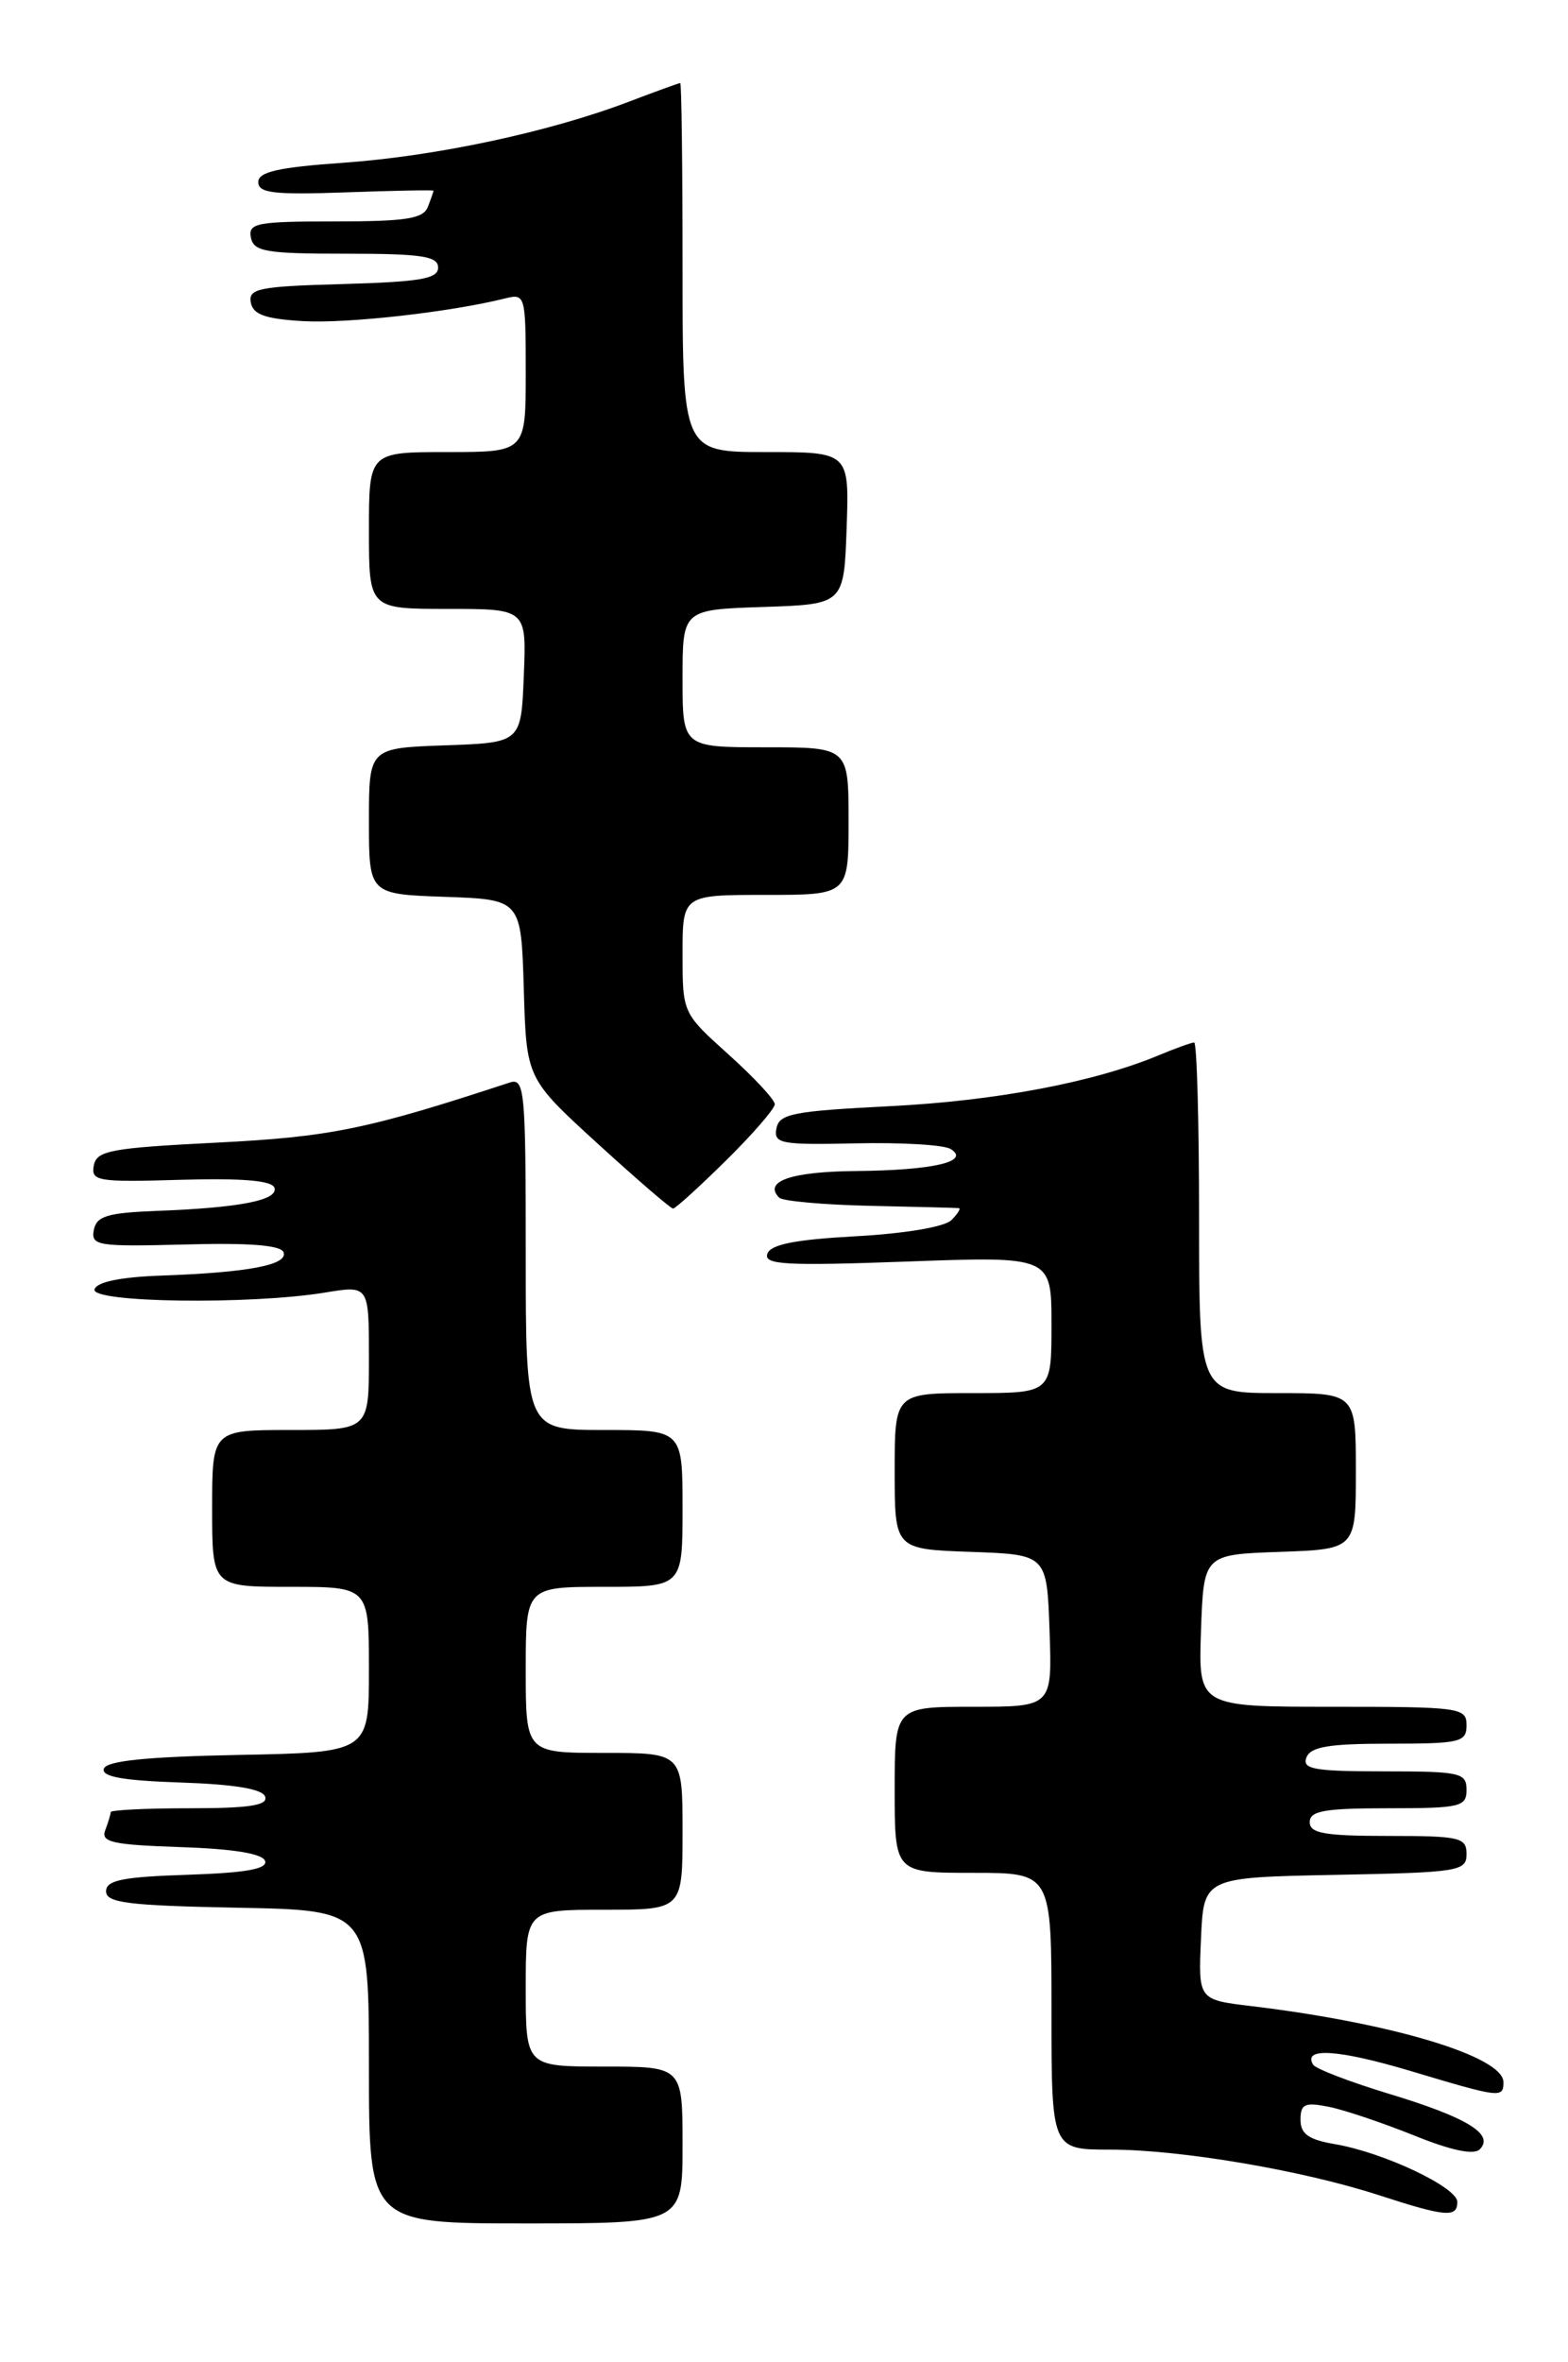 <?xml version="1.0" encoding="UTF-8" standalone="no"?>
<!DOCTYPE svg PUBLIC "-//W3C//DTD SVG 1.1//EN" "http://www.w3.org/Graphics/SVG/1.1/DTD/svg11.dtd" >
<svg xmlns="http://www.w3.org/2000/svg" xmlns:xlink="http://www.w3.org/1999/xlink" version="1.1" viewBox="0 0 170 256">
 <g >
 <path fill="currentColor"
d=" M 74.00 232.50 C 74.00 224.00 74.00 224.00 65.50 224.00 C 57.00 224.00 57.00 224.00 57.00 215.50 C 57.00 207.00 57.00 207.00 65.50 207.00 C 74.00 207.00 74.00 207.00 74.00 198.50 C 74.00 190.00 74.00 190.00 65.50 190.00 C 57.00 190.00 57.00 190.00 57.00 181.00 C 57.00 172.00 57.00 172.00 65.50 172.00 C 74.00 172.00 74.00 172.00 74.00 163.50 C 74.00 155.00 74.00 155.00 65.50 155.00 C 57.00 155.00 57.00 155.00 57.00 135.88 C 57.00 118.12 56.88 116.81 55.25 117.34 C 39.84 122.41 35.81 123.23 23.51 123.85 C 12.00 124.43 10.48 124.71 10.17 126.33 C 9.85 128.03 10.57 128.15 19.59 127.88 C 26.26 127.69 29.49 127.96 29.75 128.74 C 30.20 130.09 26.03 130.91 17.01 131.25 C 11.63 131.46 10.46 131.81 10.17 133.33 C 9.85 135.03 10.60 135.14 20.10 134.89 C 27.10 134.70 30.49 134.97 30.75 135.75 C 31.20 137.11 26.95 137.92 17.58 138.26 C 13.12 138.41 10.51 138.94 10.25 139.75 C 9.77 141.20 27.11 141.44 35.25 140.10 C 40.00 139.32 40.00 139.32 40.00 147.16 C 40.00 155.00 40.00 155.00 31.50 155.00 C 23.00 155.00 23.00 155.00 23.00 163.50 C 23.00 172.00 23.00 172.00 31.50 172.00 C 40.00 172.00 40.00 172.00 40.00 180.97 C 40.00 189.95 40.00 189.95 25.83 190.22 C 15.85 190.42 11.55 190.86 11.26 191.71 C 10.97 192.58 13.31 193.00 19.60 193.21 C 25.49 193.41 28.47 193.91 28.75 194.75 C 29.06 195.69 27.00 196.00 20.58 196.00 C 15.86 196.00 12.00 196.19 12.00 196.42 C 12.00 196.65 11.73 197.53 11.41 198.38 C 10.91 199.68 12.17 199.96 19.58 200.21 C 25.32 200.40 28.48 200.92 28.74 201.71 C 29.03 202.58 26.67 203.00 20.32 203.21 C 13.28 203.44 11.50 203.80 11.50 205.00 C 11.50 206.25 13.87 206.55 25.75 206.78 C 40.00 207.05 40.00 207.05 40.00 224.03 C 40.00 241.00 40.00 241.00 57.00 241.00 C 74.00 241.00 74.00 241.00 74.00 232.50 Z  M 158.00 238.67 C 158.00 237.08 150.01 233.31 144.75 232.41 C 141.87 231.92 141.00 231.31 141.00 229.76 C 141.00 228.05 141.46 227.84 144.07 228.36 C 145.76 228.70 149.91 230.10 153.30 231.46 C 157.32 233.09 159.79 233.61 160.43 232.97 C 162.05 231.35 159.10 229.53 150.69 226.98 C 146.39 225.68 142.65 224.24 142.37 223.80 C 141.19 221.88 145.10 222.14 152.94 224.48 C 162.68 227.40 163.00 227.44 163.00 225.69 C 163.00 222.91 150.95 219.28 135.71 217.45 C 129.91 216.76 129.91 216.76 130.21 210.13 C 130.50 203.50 130.50 203.50 144.75 203.22 C 158.17 202.96 159.00 202.83 159.00 200.97 C 159.00 199.16 158.29 199.00 150.50 199.00 C 143.61 199.00 142.00 198.72 142.00 197.50 C 142.00 196.28 143.61 196.00 150.50 196.00 C 158.33 196.00 159.00 195.84 159.00 194.00 C 159.00 192.15 158.33 192.00 150.03 192.00 C 142.47 192.00 141.15 191.76 141.64 190.50 C 142.09 189.33 144.07 189.00 150.61 189.00 C 158.33 189.00 159.00 188.84 159.00 187.00 C 159.00 185.09 158.33 185.00 144.46 185.00 C 129.92 185.00 129.92 185.00 130.21 176.75 C 130.50 168.50 130.50 168.50 138.75 168.21 C 147.00 167.92 147.00 167.92 147.00 159.46 C 147.00 151.00 147.00 151.00 138.50 151.00 C 130.00 151.00 130.00 151.00 130.00 132.00 C 130.00 121.55 129.76 113.00 129.47 113.00 C 129.18 113.00 127.46 113.62 125.66 114.37 C 118.65 117.30 107.99 119.32 96.51 119.90 C 86.00 120.43 84.48 120.72 84.18 122.31 C 83.86 123.96 84.62 124.11 92.79 123.93 C 97.72 123.82 102.34 124.09 103.06 124.54 C 105.27 125.90 101.20 126.85 92.81 126.93 C 85.76 126.99 82.72 128.05 84.48 129.82 C 84.86 130.19 89.29 130.59 94.33 130.70 C 99.37 130.81 103.70 130.92 103.95 130.95 C 104.20 130.98 103.84 131.56 103.15 132.25 C 102.43 132.98 98.11 133.71 92.78 134.00 C 86.17 134.36 83.53 134.89 83.19 135.91 C 82.80 137.09 85.20 137.22 98.36 136.74 C 114.00 136.17 114.00 136.17 114.00 143.58 C 114.00 151.00 114.00 151.00 105.50 151.00 C 97.00 151.00 97.00 151.00 97.00 159.46 C 97.00 167.92 97.00 167.92 105.25 168.21 C 113.50 168.50 113.50 168.50 113.79 176.75 C 114.08 185.00 114.08 185.00 105.54 185.00 C 97.00 185.00 97.00 185.00 97.00 194.00 C 97.00 203.00 97.00 203.00 105.50 203.00 C 114.00 203.00 114.00 203.00 114.00 218.00 C 114.00 233.00 114.00 233.00 120.37 233.00 C 127.98 233.00 141.20 235.24 149.50 237.94 C 156.73 240.29 158.00 240.40 158.00 238.67 Z  M 78.72 125.78 C 81.62 122.92 84.00 120.17 84.00 119.69 C 84.00 119.20 81.75 116.78 79.00 114.31 C 74.00 109.81 74.00 109.81 74.00 103.41 C 74.00 97.00 74.00 97.00 83.00 97.00 C 92.00 97.00 92.00 97.00 92.00 89.00 C 92.00 81.00 92.00 81.00 83.00 81.00 C 74.00 81.00 74.00 81.00 74.00 73.54 C 74.00 66.08 74.00 66.08 82.75 65.79 C 91.50 65.50 91.50 65.50 91.79 57.25 C 92.08 49.00 92.08 49.00 83.04 49.00 C 74.00 49.00 74.00 49.00 74.00 29.00 C 74.00 18.00 73.89 9.00 73.75 9.00 C 73.61 9.00 71.08 9.92 68.11 11.05 C 59.54 14.31 47.26 16.93 37.25 17.64 C 30.14 18.14 28.00 18.63 28.00 19.74 C 28.00 20.93 29.71 21.13 37.50 20.85 C 42.73 20.66 47.00 20.58 47.00 20.67 C 47.00 20.76 46.73 21.55 46.39 22.42 C 45.90 23.71 44.03 24.00 36.32 24.00 C 27.84 24.00 26.89 24.18 27.20 25.75 C 27.51 27.28 28.83 27.50 37.53 27.50 C 45.73 27.50 47.50 27.77 47.50 29.00 C 47.50 30.22 45.56 30.55 37.18 30.79 C 28.07 31.04 26.91 31.27 27.19 32.79 C 27.44 34.10 28.76 34.57 32.89 34.81 C 37.71 35.08 48.80 33.83 54.75 32.35 C 56.95 31.80 57.00 31.96 57.00 40.39 C 57.00 49.00 57.00 49.00 48.50 49.00 C 40.00 49.00 40.00 49.00 40.00 57.50 C 40.00 66.00 40.00 66.00 48.54 66.00 C 57.09 66.00 57.09 66.00 56.79 73.25 C 56.50 80.50 56.50 80.50 48.25 80.79 C 40.00 81.08 40.00 81.08 40.00 89.00 C 40.00 96.92 40.00 96.92 48.25 97.21 C 56.50 97.50 56.50 97.50 56.79 107.20 C 57.07 116.90 57.07 116.90 64.79 123.95 C 69.03 127.82 72.71 130.99 72.97 131.00 C 73.23 131.00 75.81 128.65 78.72 125.78 Z "/>
</g>
</svg>